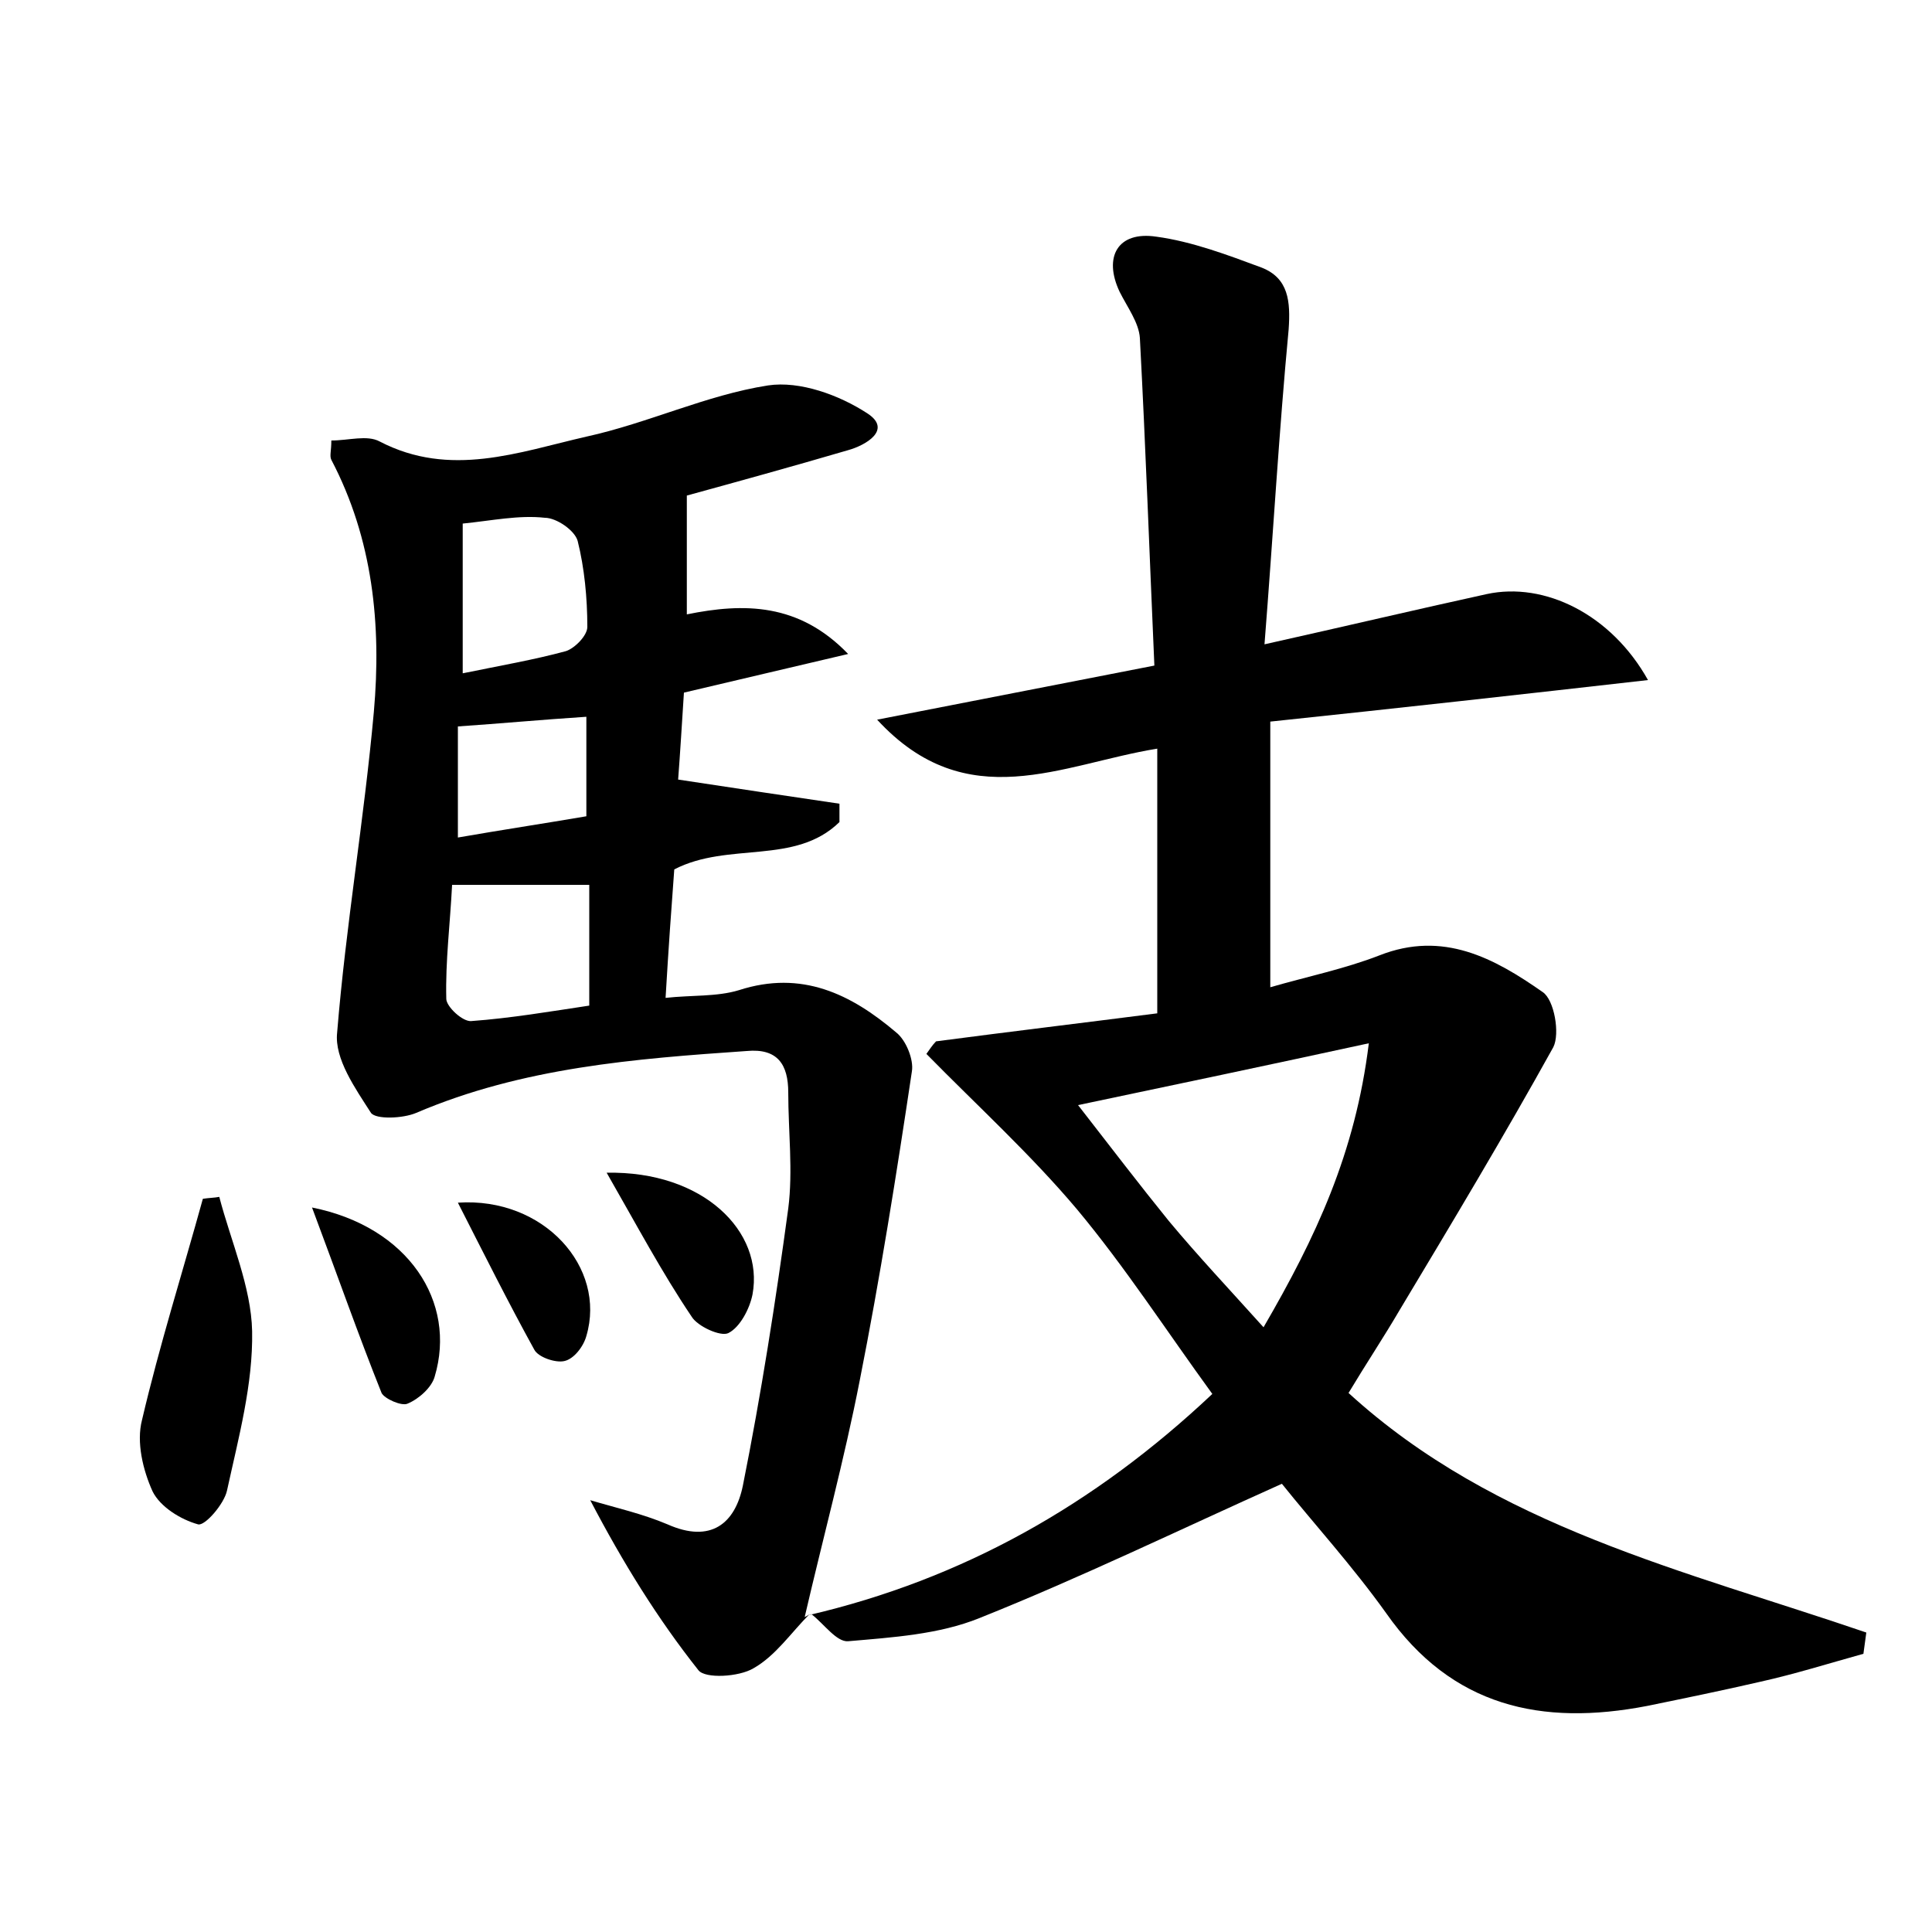 <?xml version="1.0" encoding="utf-8"?>
<!-- Generator: Adobe Illustrator 22.0.0, SVG Export Plug-In . SVG Version: 6.00 Build 0)  -->
<svg version="1.1" id="图层_1" xmlns="http://www.w3.org/2000/svg" xmlns:xlink="http://www.w3.org/1999/xlink" x="0px" y="0px"
	 viewBox="0 0 200 200" style="enable-background:new 0 0 200 200;" xml:space="preserve">
<style type="text/css">
	.st0{fill:#FFFFFF;}
</style>
<g>
	
	<path d="M83.7,167.2c15.9-3.7,29.6-11.4,41.8-22.9c-4.8-6.6-9-13.1-14-19.1c-4.8-5.7-10.4-10.8-15.6-16.1c0.3-0.4,0.6-0.9,1-1.3
		c7.6-1,15.1-1.9,22.9-2.9c0-9,0-17.8,0-27.4c-9.9,1.6-19.7,7.1-29-3c9.8-1.9,18.9-3.7,28.7-5.6c-0.5-11.3-0.9-22.6-1.5-33.9
		c-0.1-1.6-1.3-3.2-2.1-4.8c-1.7-3.6-0.2-6.3,3.8-5.7c3.7,0.5,7.4,1.9,10.9,3.2c2.8,1.1,3,3.5,2.8,6.4c-1,10.6-1.6,21.2-2.5,32.6
		c8.5-1.9,15.7-3.6,23-5.2c6-1.3,12.9,2.1,16.7,8.9c-13.2,1.5-25.8,2.9-39.1,4.3c0,9.2,0,18.1,0,27.5c3.8-1.1,7.7-1.9,11.3-3.3
		c6.6-2.6,11.9,0.3,16.9,3.8c1.2,0.8,1.8,4.3,1.1,5.7c-5.1,9.2-10.5,18.2-15.9,27.2c-1.7,2.9-3.5,5.6-5.3,8.6
		c15.2,13.9,34.9,18.4,53.6,24.8c-0.1,0.7-0.2,1.5-0.3,2.2c-3.6,1-7.1,2.1-10.7,2.9c-3.9,0.9-7.8,1.7-11.7,2.5
		c-10.9,2.1-20.2,0.1-27-9.6c-3.5-4.9-7.6-9.4-10.8-13.4c-10.7,4.8-20.8,9.7-31.3,13.9c-4.2,1.7-9,2-13.6,2.4
		c-1.2,0.1-2.5-1.8-3.8-2.8L83.7,167.2z M141.7,108c-10.6,2.3-20.1,4.3-30.1,6.4c3.5,4.5,6.4,8.3,9.4,12c3,3.6,6.2,7,9.8,11
		C136.2,128.1,140.3,119.4,141.7,108z"/>
	<path d="M83.8,167.1c-1.9,1.9-3.5,4.3-5.8,5.6c-1.5,0.9-5,1.1-5.7,0.2c-4.2-5.3-7.8-11.1-11.2-17.6c2.7,0.8,5.4,1.4,8,2.5
		c4.5,2,7-0.1,7.8-4c1.9-9.5,3.4-19.1,4.7-28.7c0.5-3.9,0-8,0-12c0-2.9-1.1-4.6-4.3-4.3c-11.6,0.8-23.2,1.7-34.2,6.4
		c-1.4,0.6-4.2,0.7-4.7,0c-1.6-2.5-3.8-5.6-3.5-8.3c0.9-11.1,2.8-22.1,3.8-33.2c0.8-9-0.1-17.9-4.4-26.1c-0.2-0.4,0-0.9,0-2
		c1.8,0,3.7-0.6,5,0.1c7.3,3.8,14.4,1.1,21.4-0.5c6.4-1.4,12.4-4.3,18.8-5.3c3.3-0.5,7.4,1,10.3,2.9c2.6,1.7-0.2,3.3-2,3.8
		c-5.8,1.7-11.6,3.3-16.7,4.7c0,4,0,7.9,0,12.3c5.9-1.2,11.6-1.2,16.7,4.1c-5.5,1.3-11.1,2.6-17,4c-0.2,3.1-0.4,6.4-0.6,9
		c5.9,0.9,11.3,1.7,16.7,2.5c0,0.6,0,1.3,0,1.9c-4.6,4.5-11.5,2-17.1,4.9c-0.3,4-0.6,8.2-0.9,13.3c2.7-0.3,5.3-0.1,7.6-0.8
		c6.5-2.1,11.6,0.4,16.3,4.4c1,0.8,1.8,2.8,1.6,4c-1.6,10.7-3.3,21.4-5.4,32c-1.6,8.2-3.8,16.3-5.7,24.5
		C83.7,167.2,83.8,167.1,83.8,167.1z M46.8,91.6c-0.2,4-0.7,7.9-0.6,11.8c0,0.8,1.7,2.4,2.6,2.3c4.1-0.3,8.2-1,12.2-1.6
		c0-4.4,0-8.5,0-12.5C56.2,91.6,51.8,91.6,46.8,91.6z M47.9,54.2c0,5.1,0,10.1,0,15.5c3.9-0.8,7.4-1.4,10.7-2.3
		c0.9-0.3,2.2-1.6,2.2-2.5c0-3-0.3-6.1-1-8.9c-0.3-1.1-2.2-2.4-3.4-2.4C53.7,53.3,50.9,53.9,47.9,54.2z M60.7,84.5
		c0-3.5,0-6.8,0-10.3c-4.6,0.3-8.9,0.7-13.3,1c0,3.8,0,7.5,0,11.5C52,85.9,56,85.3,60.7,84.5z"/>
	<path d="M22.7,123.9c1.2,4.6,3.3,9.3,3.4,13.9c0.1,5.5-1.4,11-2.6,16.5c-0.3,1.4-2.3,3.7-3,3.5c-1.8-0.5-3.9-1.8-4.7-3.4
		c-1-2.2-1.7-5.1-1.1-7.4c1.8-7.7,4.2-15.3,6.3-22.9C21.6,124,22.2,124,22.7,123.9z"/>
	<path d="M32.3,125c10,2,15,9.8,12.7,17.5c-0.3,1.1-1.6,2.3-2.8,2.8c-0.6,0.3-2.4-0.5-2.7-1.1C37.1,138.2,35,132.2,32.3,125z"/>
	<path d="M62.8,121.4c10-0.2,16.3,6.1,15.1,12.6c-0.3,1.5-1.3,3.4-2.5,4c-0.8,0.4-3.2-0.7-3.8-1.7C68.5,131.7,65.9,126.8,62.8,121.4
		z"/>
	<path d="M47.4,124.5c8.9-0.6,15.4,6.7,13.3,13.8c-0.3,1.1-1.3,2.4-2.3,2.6c-0.9,0.2-2.7-0.4-3.1-1.2
		C52.6,134.8,50.1,129.8,47.4,124.5z"/>
	
	
	
	
</g>
</svg>
